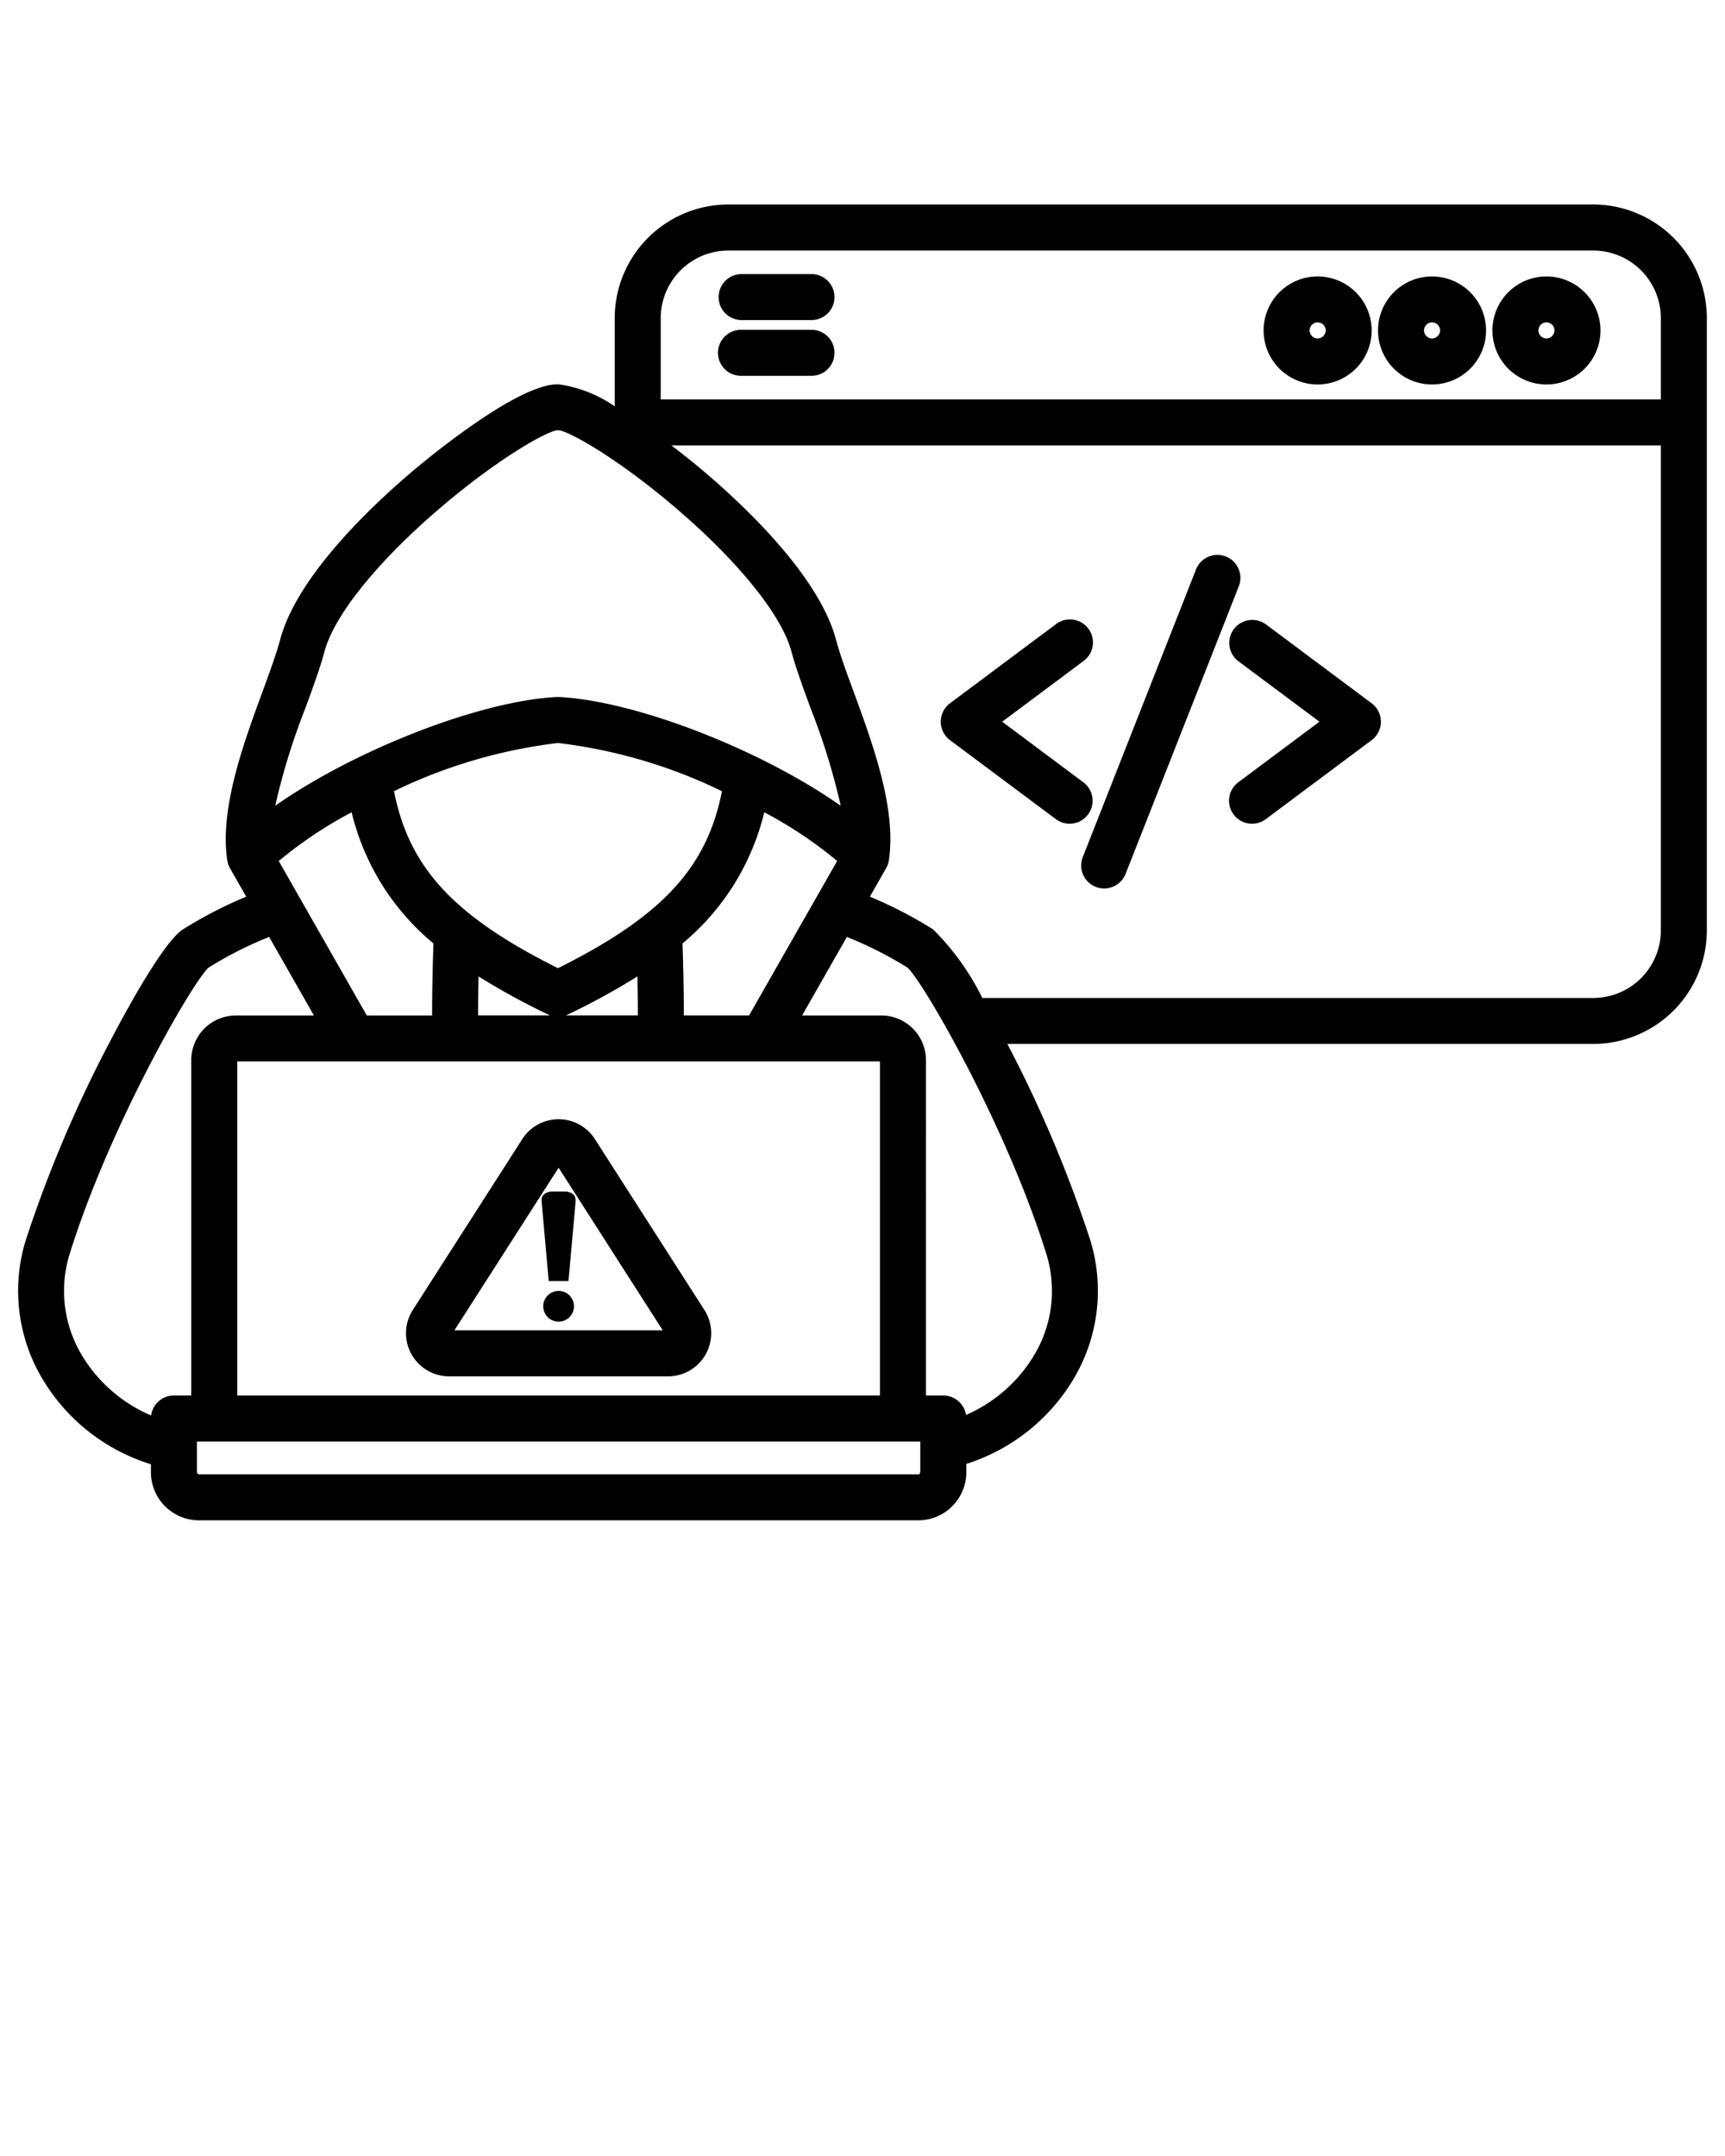 <svg xmlns="http://www.w3.org/2000/svg" data-name="Layer 1" viewBox="0 0 95 118.75" x="0px" y="0px"><path d="M87.744,11.263H40.111a6.264,6.264,0,0,0-6.257,6.257v4.861a7.162,7.162,0,0,0-3.089-1.213H30.7c-2.283,0-7.417,4.306-8.007,4.808-2.315,1.967-6.338,5.786-7.265,9.256-.214.8-.588,1.819-.984,2.9-1.047,2.858-2.351,6.415-1.929,9.248a1.278,1.278,0,0,0,.152.441l.893,1.566a23.609,23.609,0,0,0-3.48,1.8c-1.06.66-3.142,4.494-3.988,6.112A70.932,70.932,0,0,0,1.453,68.2a9.46,9.46,0,0,0,.923,7.813A10.591,10.591,0,0,0,8.312,80.65v.388a2.653,2.653,0,0,0,2.6,2.7H50.618a2.653,2.653,0,0,0,2.6-2.7V80.63a10.607,10.607,0,0,0,5.891-4.654,9.473,9.473,0,0,0,.9-7.777,70.538,70.538,0,0,0-4.531-10.7H87.744A6.264,6.264,0,0,0,94,51.245V17.52A6.264,6.264,0,0,0,87.744,11.263ZM16.819,39c.416-1.135.809-2.208,1.052-3.117.523-1.958,2.841-4.859,6.2-7.759,3.224-2.784,5.943-4.323,6.6-4.425a1.1,1.1,0,0,0,.115,0c.658.1,3.377,1.641,6.6,4.425,3.36,2.9,5.678,5.8,6.2,7.759.243.909.636,1.982,1.052,3.117A36.464,36.464,0,0,1,46.3,44.382c-4.25-3-11.141-5.758-15.506-5.993-.045,0-.09,0-.136,0-4.365.235-11.255,3-15.5,5.992A36.488,36.488,0,0,1,16.819,39ZM30.73,53.327c-5.709-2.851-8.2-5.514-9.03-9.75a28.263,28.263,0,0,1,9.03-2.654,28.24,28.24,0,0,1,9.031,2.655C38.927,47.813,36.44,50.476,30.73,53.327Zm4.4,2.6H31.155a1.173,1.173,0,0,0,.127-.053,38.049,38.049,0,0,0,3.824-2.095C35.122,54.562,35.13,55.27,35.129,55.931Zm-4.823,0H26.331c0-.661.007-1.369.024-2.148a38.03,38.03,0,0,0,3.823,2.095A1.28,1.28,0,0,0,30.306,55.931ZM23.87,51.962c-.05,1.537-.073,2.819-.072,3.969H20.2l-4.849-8.508a23.2,23.2,0,0,1,4.015-2.683A13.457,13.457,0,0,0,23.87,51.962Zm24.591,6.5v18.4H13.066v-18.4Zm-10.8-2.533c0-1.15-.023-2.432-.072-3.969a13.469,13.469,0,0,0,4.5-7.222,23.2,23.2,0,0,1,4.015,2.683l-4.85,8.508ZM10.533,76.862H9.578a1.266,1.266,0,0,0-1.254,1.1,8.175,8.175,0,0,1-3.777-3.254,6.876,6.876,0,0,1-.677-5.749c2.188-6.968,6.659-14.736,7.6-15.653a20.813,20.813,0,0,1,3.352-1.7l2.466,4.325H12.992a2.462,2.462,0,0,0-2.459,2.459Zm40.15,4.176a.213.213,0,0,1-.065.165l-39.7,0a.191.191,0,0,1-.074-.167V79.4H50.683Zm6.908-12.08a6.877,6.877,0,0,1-.661,5.722,8.187,8.187,0,0,1-3.73,3.255,1.267,1.267,0,0,0-1.251-1.073h-.955V58.39a2.461,2.461,0,0,0-2.458-2.459H44.174l2.465-4.325a20.78,20.78,0,0,1,3.353,1.7C50.932,54.222,55.4,61.99,57.591,68.958ZM91.467,51.245a3.727,3.727,0,0,1-3.723,3.723H54.1a14.181,14.181,0,0,0-2.713-3.78,23.706,23.706,0,0,0-3.48-1.8L48.8,47.82a1.259,1.259,0,0,0,.153-.441c.422-2.833-.882-6.39-1.929-9.248-.4-1.08-.77-2.1-.984-2.9-.927-3.47-4.95-7.289-7.265-9.256-.194-.165-.882-.743-1.8-1.442H91.467Zm0-29.245H36.387V17.52A3.728,3.728,0,0,1,40.111,13.8H87.744a3.727,3.727,0,0,1,3.723,3.723Zm-18.9-6.774A2.975,2.975,0,1,0,75.54,18.2,2.978,2.978,0,0,0,72.565,15.226Zm0,3.416a.442.442,0,1,1,.442-.441A.447.447,0,0,1,72.565,18.642Zm6.3-3.416A2.975,2.975,0,1,0,81.841,18.2,2.978,2.978,0,0,0,78.866,15.226Zm0,3.416a.442.442,0,1,1,.442-.441A.448.448,0,0,1,78.866,18.642Zm6.3-3.416A2.975,2.975,0,1,0,88.142,18.2,2.978,2.978,0,0,0,85.167,15.226Zm0,3.416a.442.442,0,1,1,.441-.441A.447.447,0,0,1,85.167,18.642Zm-39.209.792A1.268,1.268,0,0,1,44.691,20.7H40.808a1.267,1.267,0,0,1,0-2.534h3.883A1.267,1.267,0,0,1,45.958,19.434Zm0-3.071a1.267,1.267,0,0,1-1.267,1.266H40.808a1.267,1.267,0,0,1,0-2.533h3.883A1.267,1.267,0,0,1,45.958,16.363ZM24.736,75.808H36.792a2.375,2.375,0,0,0,2-3.656l-6.029-9.411a2.375,2.375,0,0,0-4,0l-6.028,9.41h0a2.375,2.375,0,0,0,2,3.656Zm6.028-11.492L36.5,73.275H25.025Zm.938,1.839-.394,4.4H30.219l-.393-4.4c-.044-.487.524-.528.527-.528h.821S31.745,65.668,31.7,66.155Zm-.092,5.794a.846.846,0,1,1-.846-.846A.847.847,0,0,1,31.61,71.949ZM59.631,47.208l6.236-15.842a1.266,1.266,0,1,1,2.357.927L61.988,48.136a1.269,1.269,0,0,1-1.179.8,1.285,1.285,0,0,1-.464-.088A1.266,1.266,0,0,1,59.631,47.208ZM51.81,39.751a1.267,1.267,0,0,1,.509-1.015l5.829-4.353a1.267,1.267,0,1,1,1.516,2.03l-4.47,3.338,4.47,3.338a1.266,1.266,0,1,1-1.515,2.029l-5.83-4.352A1.267,1.267,0,0,1,51.81,39.751Zm17.9-5.368,5.83,4.353a1.267,1.267,0,0,1,0,2.03l-5.829,4.352a1.266,1.266,0,1,1-1.516-2.029l4.471-3.338L68.19,36.413a1.267,1.267,0,0,1,1.516-2.03Z"/></svg>